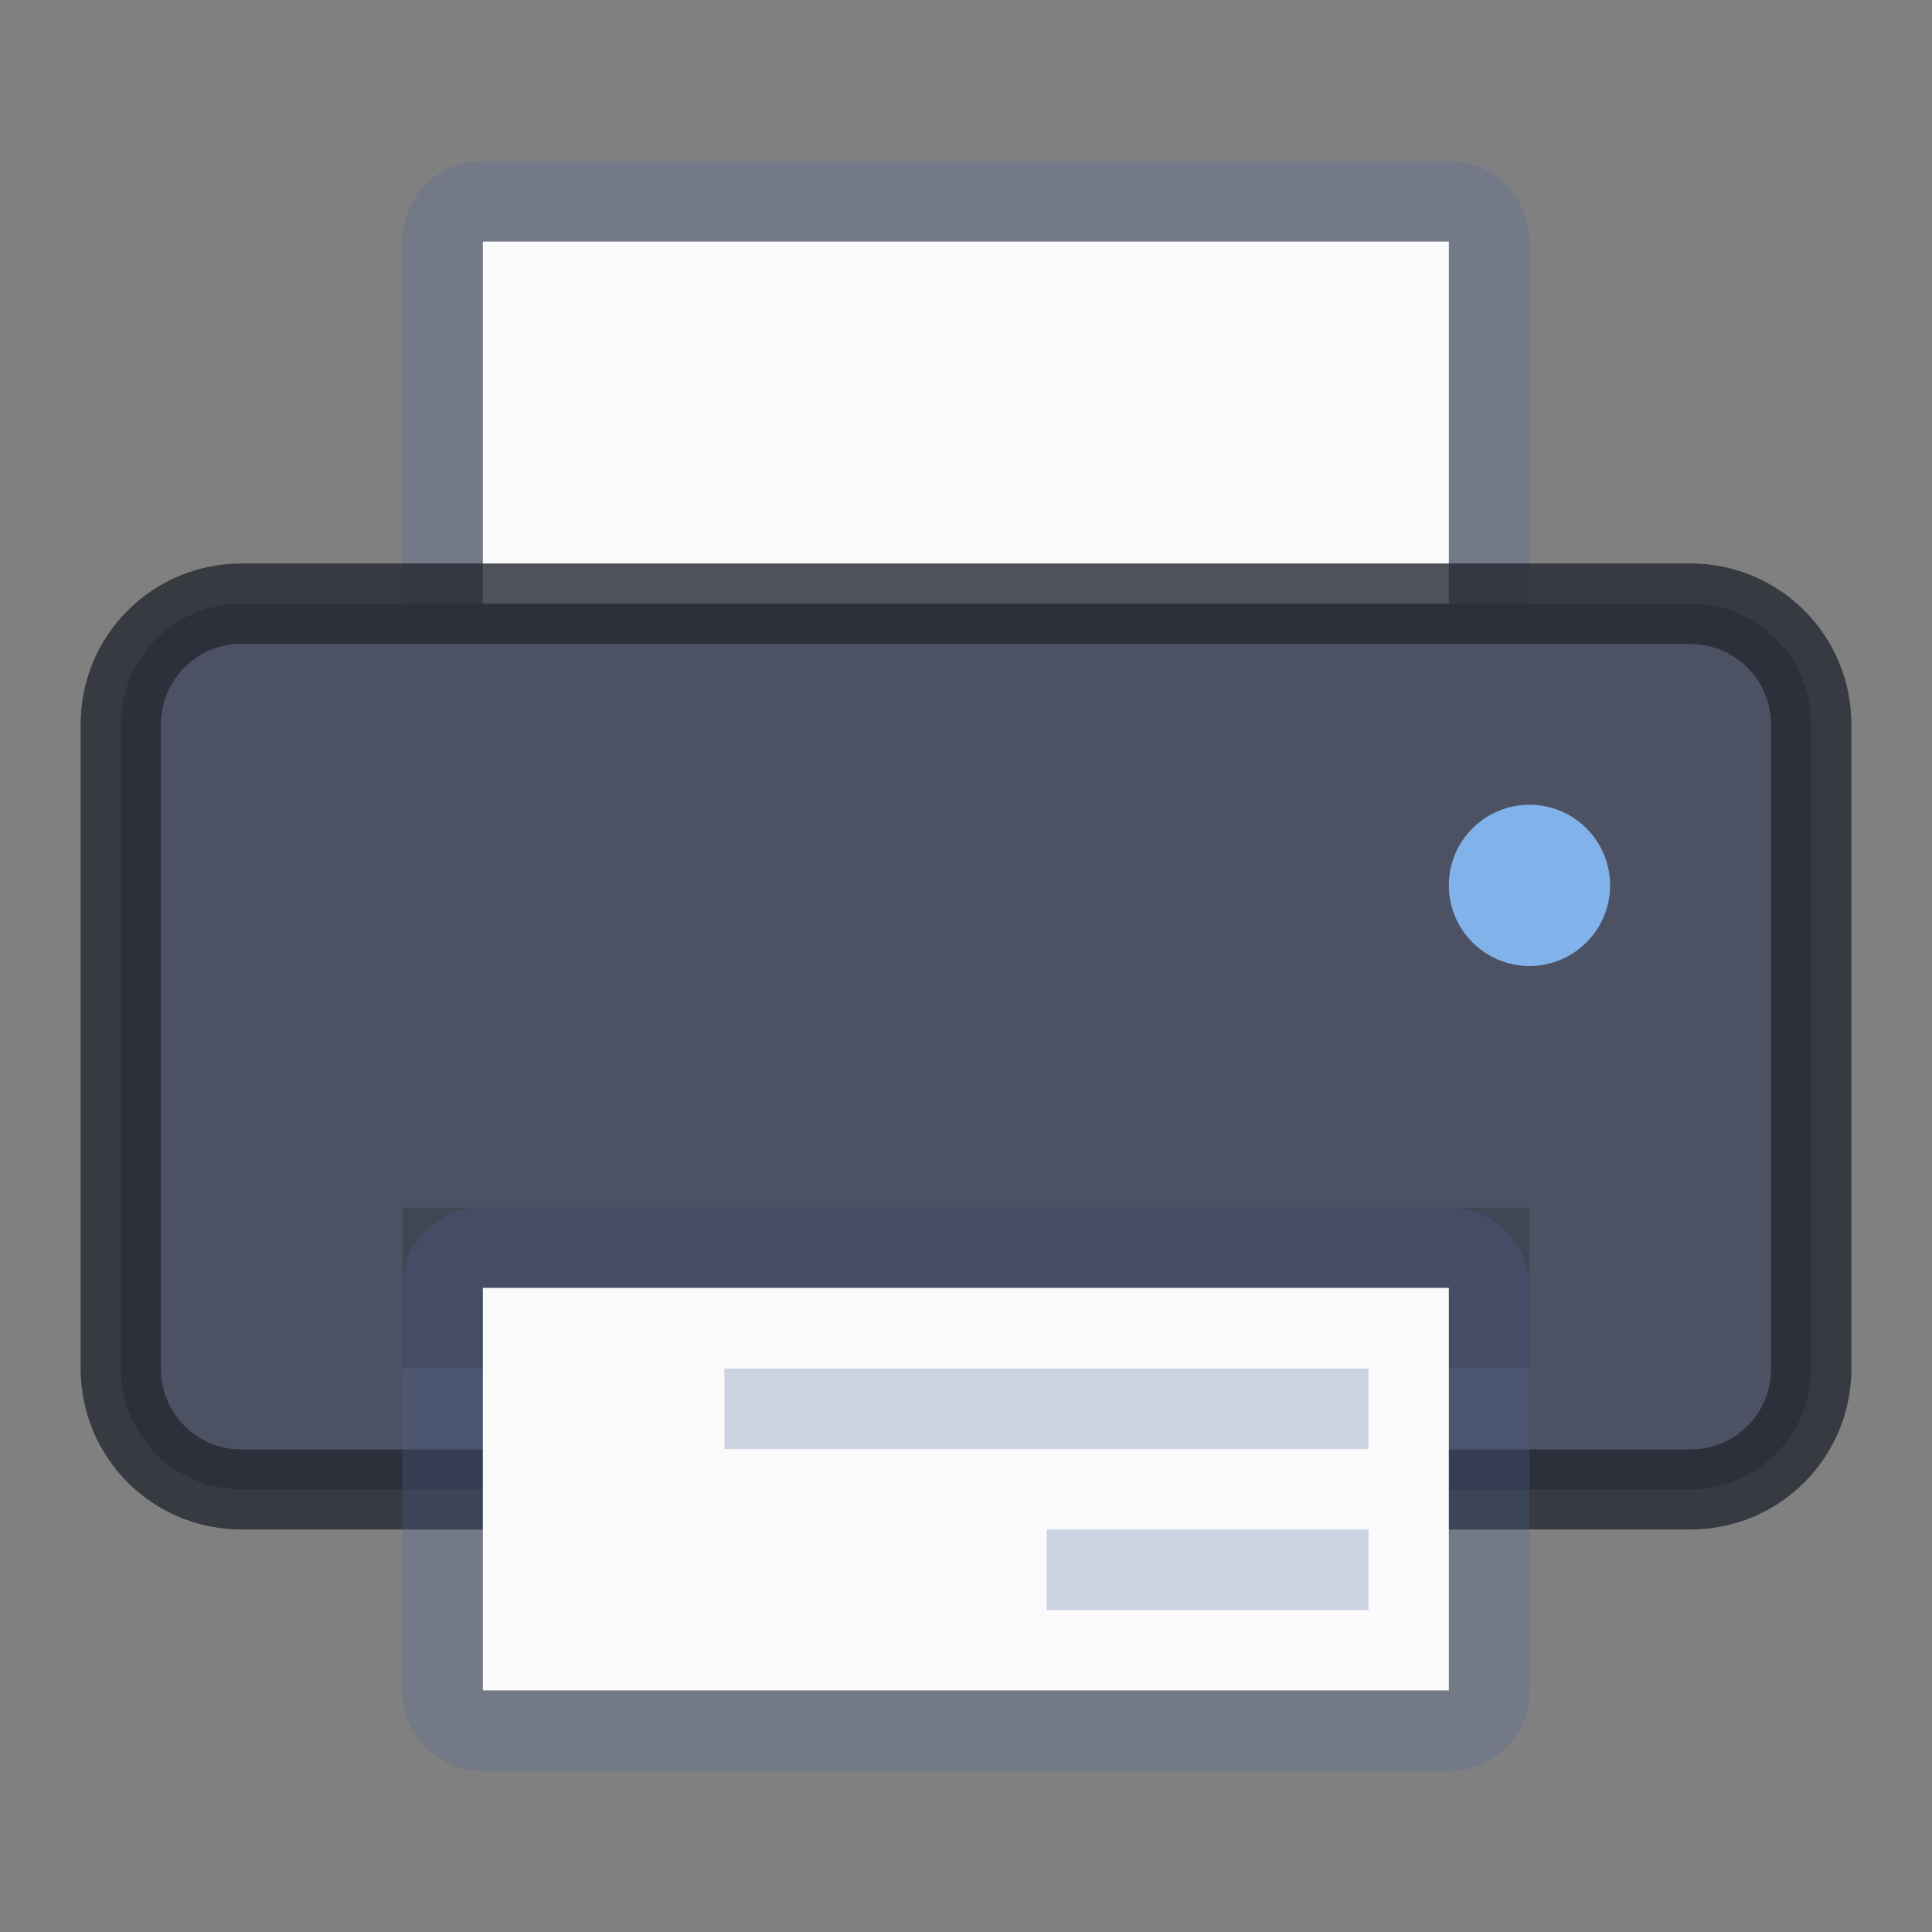 <?xml version="1.0" encoding="UTF-8" standalone="no"?>
<!-- Created with Inkscape (http://www.inkscape.org/) -->

<svg
   width="24"
   height="24"
   viewBox="0 0 6.35 6.35"
   version="1.1"
   id="svg2469"
   inkscape:version="1.1.2 (0a00cf5339, 2022-02-04, custom)"
   sodipodi:docname="printer.svg"
   xmlns:inkscape="http://www.inkscape.org/namespaces/inkscape"
   xmlns:sodipodi="http://sodipodi.sourceforge.net/DTD/sodipodi-0.dtd"
   xmlns="http://www.w3.org/2000/svg"
   xmlns:svg="http://www.w3.org/2000/svg">
  <rect x="0" y="0" width="6.35" height="6.35" fill="#808080" stroke="none"/>
  <sodipodi:namedview
     id="namedview2471"
     pagecolor="#ffffff"
     bordercolor="#666666"
     borderopacity="1.0"
     inkscape:pageshadow="2"
     inkscape:pageopacity="0.0"
     inkscape:pagecheckerboard="0"
     inkscape:document-units="px"
     showgrid="false"
     units="px"
     inkscape:zoom="9.1590909"
     inkscape:cx="0.81885856"
     inkscape:cy="20.307692"
     inkscape:window-width="1851"
     inkscape:window-height="1009"
     inkscape:window-x="69"
     inkscape:window-y="31"
     inkscape:window-maximized="1"
     inkscape:current-layer="svg2469" />
  <defs
     id="defs2466" />
  <path
     id="rect1340"
     style="opacity:0.25;fill:#4f6698;stroke-width:0.529;stroke-linecap:round;stroke-linejoin:round"
     d="m 1.587,0.529 h 3.175 c 0.147,0 0.265,0.118 0.265,0.265 V 2.381 c 0,0.147 -0.118,0.265 -0.265,0.265 h -3.175 c -0.147,0 -0.265,-0.118 -0.265,-0.265 V 0.794 c 0,-0.147 0.118,-0.265 0.265,-0.265 z"
     sodipodi:nodetypes="sssssssss" />
  <path
     id="rect1996"
     style="opacity:1;fill:#fafafa;stroke-width:0.529;stroke-linecap:round;stroke-linejoin:round"
     d="m 1.587,0.794 h 3.175 V 2.381 h -3.175 z"
     sodipodi:nodetypes="ccccc" />
  <path
     id="rect1358"
     style="opacity:1;fill:#4c5263;fill-opacity:1;stroke-width:0.529;stroke-linecap:round;stroke-linejoin:round"
     d="M 0.794,1.984 H 5.556 c 0.22,0 0.397,0.177 0.397,0.397 v 2.117 c 0,0.22 -0.177,0.397 -0.397,0.397 H 0.794 c -0.22,0 -0.397,-0.177 -0.397,-0.397 V 2.381 c 0,-0.22 0.177,-0.397 0.397,-0.397 z"
     sodipodi:nodetypes="sssssssss" />
  <rect
     style="opacity:0.15;fill:#000000;fill-opacity:1;stroke-width:0.529;stroke-linecap:round;stroke-linejoin:round"
     id="rect2416"
     width="3.704"
     height="0.529"
     x="1.323"
     y="3.969" />
  <path
     id="rect2552"
     style="opacity:0.8;fill:#252831;fill-opacity:1;stroke-width:0.322;stroke-linejoin:round"
     d="m 0.794,1.852 c -0.293,0 -0.529,0.236 -0.529,0.529 v 2.117 c 0,0.293 0.236,0.529 0.529,0.529 H 5.556 c 0.293,0 0.529,-0.236 0.529,-0.529 V 2.381 c 0,-0.293 -0.236,-0.529 -0.529,-0.529 z m 0,0.265 H 5.556 c 0.147,0 0.265,0.118 0.265,0.265 v 2.117 c 0,0.147 -0.118,0.265 -0.265,0.265 H 0.794 c -0.147,0 -0.265,-0.118 -0.265,-0.265 V 2.381 c 0,-0.147 0.118,-0.265 0.265,-0.265 z"
     sodipodi:nodetypes="ssssssssssssssssss" />
  <path
     d="m 1.587,3.969 h 3.175 c 0.147,0 0.265,0.118 0.265,0.265 V 5.556 c 0,0.147 -0.118,0.265 -0.265,0.265 h -3.175 c -0.147,0 -0.265,-0.118 -0.265,-0.265 V 4.233 c 0,-0.147 0.118,-0.265 0.265,-0.265 z"
     style="opacity:0.25;fill:#4f6698;stroke-width:0.14;stroke-linecap:round;stroke-linejoin:round"
     id="path1723"
     sodipodi:nodetypes="sssssssss" />
  <path
     d="m 1.587,4.233 h 3.175 V 5.556 h -3.175 z"
     style="opacity:1;fill:#fafafa;stroke-width:0.14;stroke-linecap:round;stroke-linejoin:round"
     id="path2299"
     sodipodi:nodetypes="ccccc" />
  <path
     id="rect2663"
     style="opacity:0.65;fill:#b4bfd8;fill-opacity:1;stroke-width:0.529;stroke-linecap:round;stroke-linejoin:round"
     d="M 2.381,4.498 V 4.763 H 4.498 V 4.498 Z M 3.44,5.027 V 5.292 H 4.498 V 5.027 Z" />
  <circle
     style="opacity:1;fill:#82b2ea;fill-opacity:1;stroke-width:0.529;stroke-linecap:round;stroke-linejoin:round"
     id="path2954"
     cx="5.027"
     cy="2.91"
     r="0.265" />
</svg>
